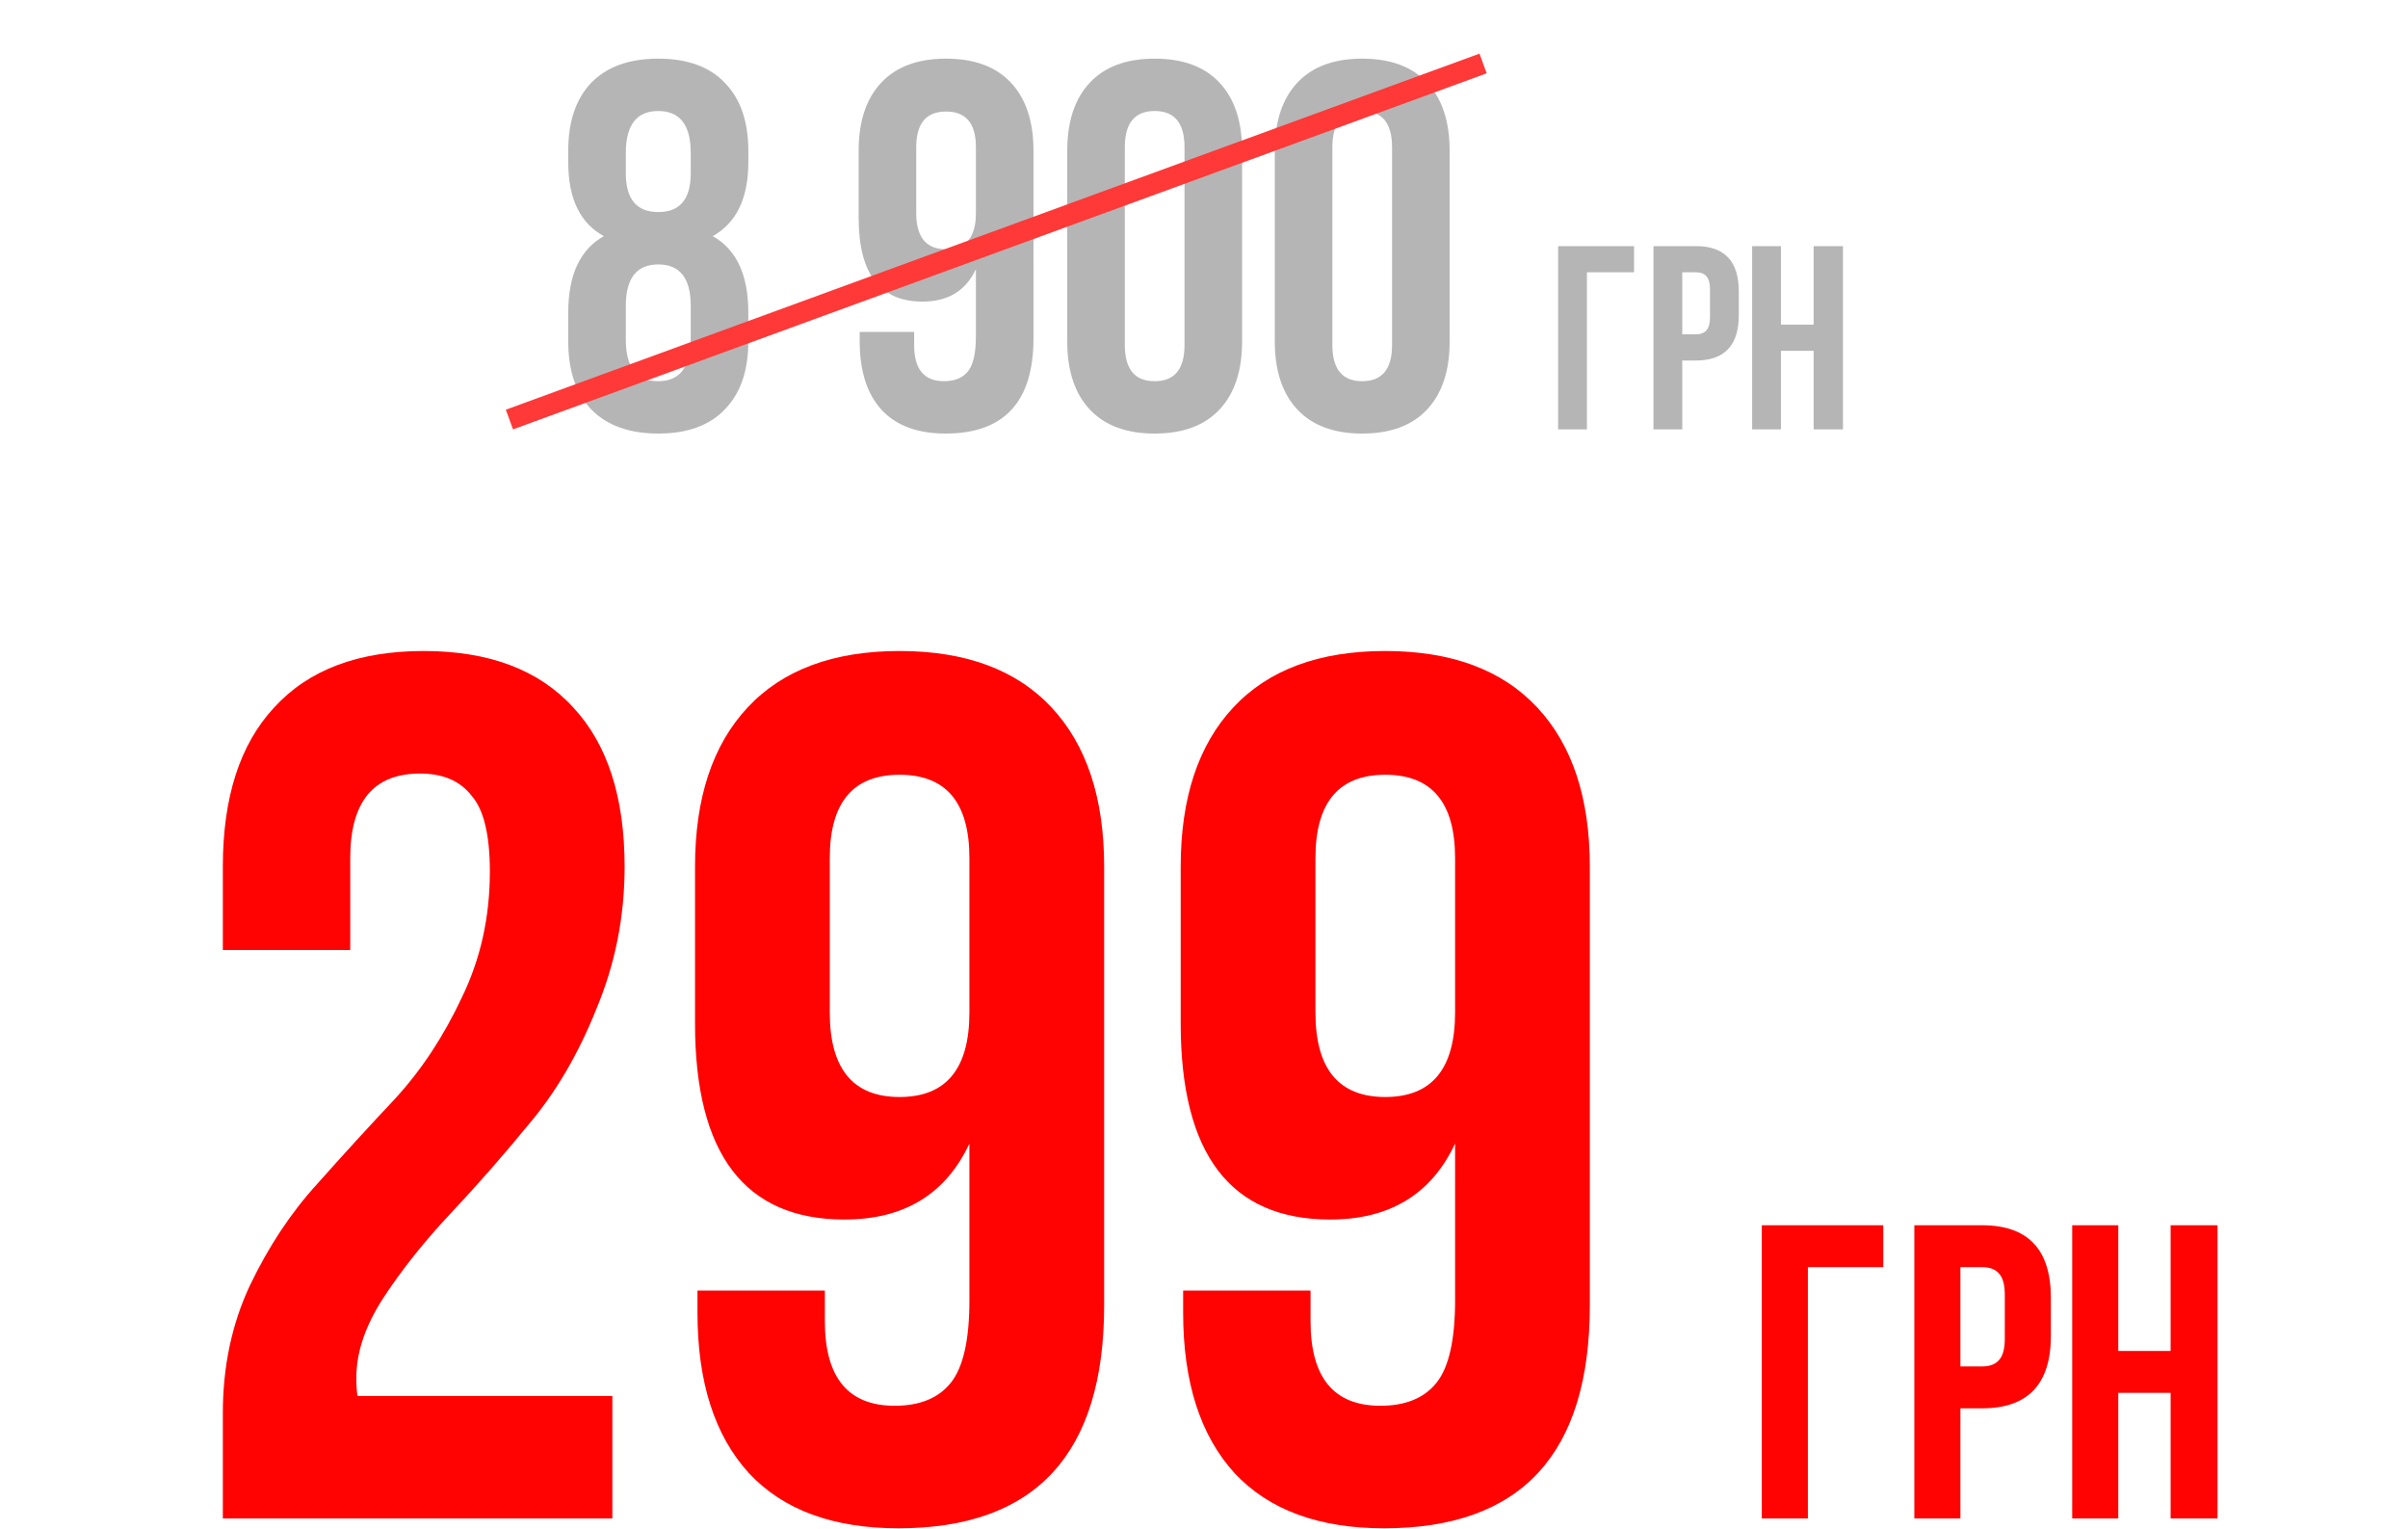 <svg width="230" height="146" viewBox="0 0 230 146" fill="none" xmlns="http://www.w3.org/2000/svg">
<path d="M71.476 32.6C71.476 35.4 70.726 37.567 69.226 39.1C67.759 40.633 65.643 41.4 62.876 41.4C60.109 41.4 57.976 40.633 56.476 39.1C55.009 37.567 54.276 35.4 54.276 32.6V29.85C54.276 26.25 55.409 23.817 57.676 22.55C55.409 21.317 54.276 18.967 54.276 15.5V14.4C54.276 11.6 55.009 9.433 56.476 7.9C57.976 6.367 60.109 5.6 62.876 5.6C65.643 5.6 67.759 6.367 69.226 7.9C70.726 9.433 71.476 11.6 71.476 14.4V15.5C71.476 18.933 70.343 21.283 68.076 22.55C70.343 23.817 71.476 26.25 71.476 29.85V32.6ZM59.776 32.45C59.776 35.083 60.809 36.4 62.876 36.4C64.909 36.4 65.943 35.083 65.976 32.45V29.2C65.976 26.567 64.943 25.25 62.876 25.25C60.809 25.25 59.776 26.567 59.776 29.2V32.45ZM59.776 14.6V16.55C59.776 19.017 60.809 20.25 62.876 20.25C64.943 20.25 65.976 19.017 65.976 16.55V14.6C65.976 11.933 64.943 10.6 62.876 10.6C60.809 10.6 59.776 11.933 59.776 14.6ZM98.714 14.4V32.3C98.714 38.367 95.914 41.4 90.314 41.4C87.647 41.4 85.614 40.65 84.214 39.15C82.814 37.617 82.114 35.433 82.114 32.6V31.7H87.314V32.95C87.314 35.25 88.264 36.4 90.164 36.4C91.197 36.4 91.964 36.083 92.464 35.45C92.964 34.817 93.214 33.7 93.214 32.1V25.7C92.247 27.767 90.547 28.8 88.114 28.8C84.047 28.8 82.014 26.133 82.014 20.8V14.4C82.014 11.6 82.731 9.433 84.164 7.9C85.597 6.367 87.664 5.6 90.364 5.6C93.064 5.6 95.131 6.367 96.564 7.9C97.997 9.433 98.714 11.6 98.714 14.4ZM87.514 20.35C87.514 22.65 88.464 23.8 90.364 23.8C92.264 23.8 93.214 22.65 93.214 20.35V14.05C93.214 11.783 92.264 10.65 90.364 10.65C88.464 10.65 87.514 11.783 87.514 14.05V20.35ZM107.438 14.05V32.95C107.438 35.25 108.388 36.4 110.288 36.4C112.188 36.4 113.138 35.25 113.138 32.95V14.05C113.138 11.75 112.188 10.6 110.288 10.6C108.388 10.6 107.438 11.75 107.438 14.05ZM101.938 32.6V14.4C101.938 11.6 102.655 9.433 104.088 7.9C105.522 6.367 107.588 5.6 110.288 5.6C112.988 5.6 115.055 6.367 116.488 7.9C117.922 9.433 118.638 11.6 118.638 14.4V32.6C118.638 35.4 117.922 37.567 116.488 39.1C115.055 40.633 112.988 41.4 110.288 41.4C107.588 41.4 105.522 40.633 104.088 39.1C102.655 37.567 101.938 35.4 101.938 32.6ZM127.262 14.05V32.95C127.262 35.25 128.212 36.4 130.112 36.4C132.012 36.4 132.962 35.25 132.962 32.95V14.05C132.962 11.75 132.012 10.6 130.112 10.6C128.212 10.6 127.262 11.75 127.262 14.05ZM121.762 32.6V14.4C121.762 11.6 122.479 9.433 123.912 7.9C125.346 6.367 127.412 5.6 130.112 5.6C132.812 5.6 134.879 6.367 136.312 7.9C137.746 9.433 138.462 11.6 138.462 14.4V32.6C138.462 35.4 137.746 37.567 136.312 39.1C134.879 40.633 132.812 41.4 130.112 41.4C127.412 41.4 125.346 40.633 123.912 39.1C122.479 37.567 121.762 35.4 121.762 32.6ZM151.575 41H148.825V23.5H156.075V26H151.575V41ZM161.981 23.5C164.714 23.5 166.081 24.942 166.081 27.825V30.1C166.081 32.983 164.714 34.425 161.981 34.425H160.681V41H157.931V23.5H161.981ZM161.981 26H160.681V31.925H161.981C162.431 31.925 162.764 31.8 162.981 31.55C163.214 31.3 163.331 30.875 163.331 30.275V27.65C163.331 27.05 163.214 26.625 162.981 26.375C162.764 26.125 162.431 26 161.981 26ZM170.105 33.5V41H167.355V23.5H170.105V31H173.23V23.5H176.03V41H173.23V33.5H170.105Z" fill="#B5B5B5"/>
<line x1="48.657" y1="40.061" x2="141.657" y2="6.061" stroke="#FF3838" stroke-width="2"/>
<path d="M46.789 83.224C46.789 79.714 46.205 77.296 45.035 75.97C43.943 74.566 42.304 73.864 40.12 73.864C35.675 73.864 33.452 76.555 33.452 81.937V90.712H21.284V82.756C21.284 76.126 22.922 71.056 26.198 67.546C29.474 63.958 34.231 62.164 40.471 62.164C46.712 62.164 51.469 63.958 54.745 67.546C58.022 71.056 59.66 76.126 59.66 82.756C59.66 87.514 58.763 92.038 56.968 96.328C55.252 100.618 53.108 104.284 50.533 107.326C48.038 110.368 45.541 113.215 43.045 115.867C40.55 118.519 38.404 121.21 36.611 123.94C34.895 126.592 34.036 129.127 34.036 131.545C34.036 132.325 34.075 132.91 34.154 133.3H58.489V145H21.284V134.938C21.284 130.492 22.142 126.436 23.858 122.77C25.651 119.026 27.797 115.789 30.293 113.059C32.788 110.251 35.285 107.521 37.781 104.869C40.276 102.139 42.383 98.941 44.099 95.275C45.892 91.609 46.789 87.592 46.789 83.224ZM105.463 82.756V124.642C105.463 138.838 98.911 145.936 85.807 145.936C79.567 145.936 74.809 144.181 71.533 140.671C68.257 137.083 66.619 131.974 66.619 125.344V123.238H78.787V126.163C78.787 131.545 81.01 134.236 85.456 134.236C87.874 134.236 89.668 133.495 90.838 132.013C92.008 130.531 92.593 127.918 92.593 124.174V109.198C90.331 114.034 86.353 116.452 80.659 116.452C71.143 116.452 66.385 110.212 66.385 97.732V82.756C66.385 76.204 68.062 71.134 71.416 67.546C74.77 63.958 79.606 62.164 85.924 62.164C92.242 62.164 97.078 63.958 100.432 67.546C103.786 71.134 105.463 76.204 105.463 82.756ZM79.255 96.679C79.255 102.061 81.478 104.752 85.924 104.752C90.37 104.752 92.593 102.061 92.593 96.679V81.937C92.593 76.633 90.37 73.981 85.924 73.981C81.478 73.981 79.255 76.633 79.255 81.937V96.679ZM151.852 82.756V124.642C151.852 138.838 145.3 145.936 132.196 145.936C125.956 145.936 121.198 144.181 117.922 140.671C114.646 137.083 113.008 131.974 113.008 125.344V123.238H125.176V126.163C125.176 131.545 127.399 134.236 131.845 134.236C134.263 134.236 136.057 133.495 137.227 132.013C138.397 130.531 138.982 127.918 138.982 124.174V109.198C136.72 114.034 132.742 116.452 127.048 116.452C117.532 116.452 112.774 110.212 112.774 97.732V82.756C112.774 76.204 114.451 71.134 117.805 67.546C121.159 63.958 125.995 62.164 132.313 62.164C138.631 62.164 143.467 63.958 146.821 67.546C150.175 71.134 151.852 76.204 151.852 82.756ZM125.644 96.679C125.644 102.061 127.867 104.752 132.313 104.752C136.759 104.752 138.982 102.061 138.982 96.679V81.937C138.982 76.633 136.759 73.981 132.313 73.981C127.867 73.981 125.644 76.633 125.644 81.937V96.679ZM172.679 145H168.279V117H179.879V121H172.679V145ZM189.328 117C193.701 117 195.888 119.307 195.888 123.92V127.56C195.888 132.173 193.701 134.48 189.328 134.48H187.248V145H182.848V117H189.328ZM189.328 121H187.248V130.48H189.328C190.048 130.48 190.581 130.28 190.928 129.88C191.301 129.48 191.488 128.8 191.488 127.84V123.64C191.488 122.68 191.301 122 190.928 121.6C190.581 121.2 190.048 121 189.328 121ZM202.326 133V145H197.926V117H202.326V129H207.326V117H211.806V145H207.326V133H202.326Z" fill="#FF0202"/>
</svg>
